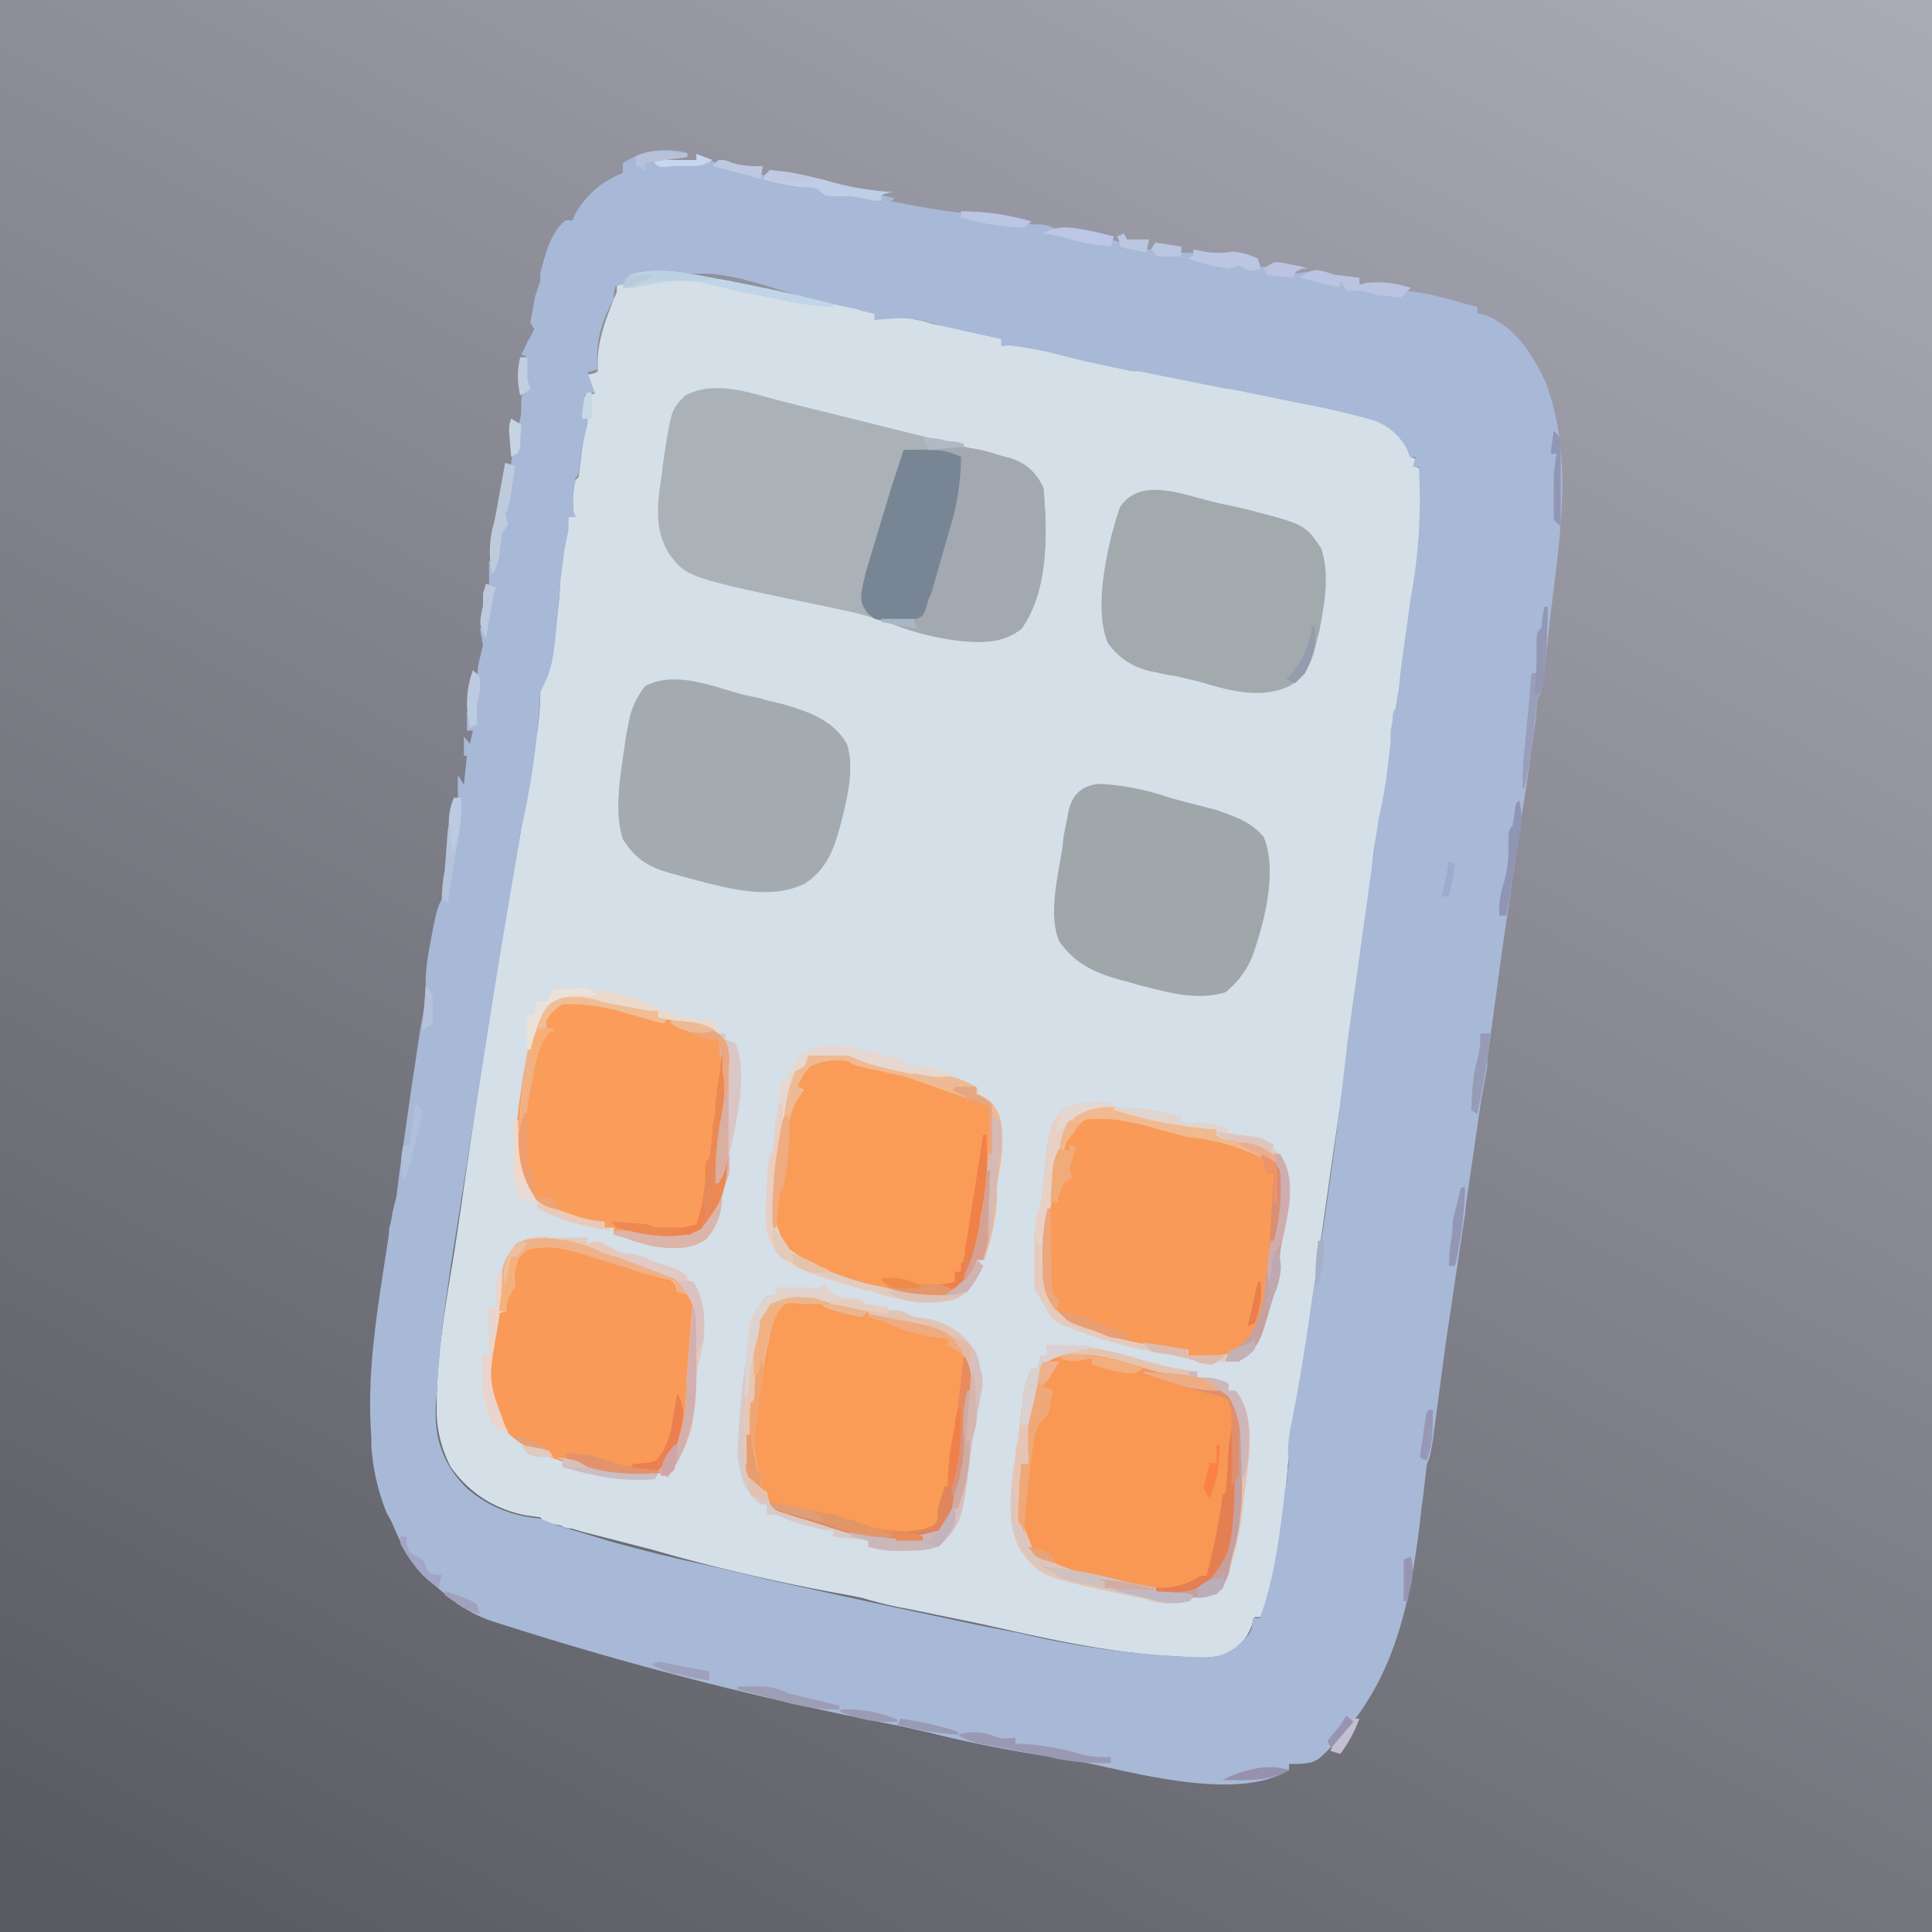 <svg fill="none" xmlns="http://www.w3.org/2000/svg" viewBox="0 0 192 192"><g clip-path="url(#a)"><path d="M0 0h192v192H0z" fill="url(#b)"/><path d="m71.2 27.7 1.2.2 12 2.6 2.6.6v.6l.8-.1q1.4-.2 2.9.1l1 .2 1 .3 1.1.2 5.8 1.2v.7h.6q3 .3 5.8 1h.8l3.6.9 4.5 1 15.5 3q1.3 0 2.5.4l.7.1c2.2.5 4.4 1.2 5.8 3l.4.5c.4.5.4.5.4 1.2l.6.3-.3.6.6.3q.4 6.9-.9 13.6l-1 7.2-.8 5-.7 5.7c-.3 2.7-.3 2.7-.7 4q-.6 2.5-.7 5-.5 5.3-1.4 10.4v.6l-2.4 16.4-2.7 19-.1.5-1.4 9.1-.3 2.4c-1 11.6-1 11.6-2.7 15.2h-.6l-.2.5q-.3 1.1-1 1.9l-.6.6c-1.4 1.4-4.2 1-6.1.9-6.5-.3-13-1.8-19.2-3.2l-7.3-1.5q-2.3-.4-4.6-1.1l-1.5-.3a191 191 0 0 1-19.4-4.5l-7-1.8-1-.3q-.6 0-1.1-.3l-1-.2c-.7-.2-.7-.2-1-.6l-1.4-.2q-4.7-.9-7.5-4.8-1.5-2.9-1.4-6v-.9c.1-5 1-9.9 1.8-14.8l.7-4.7a1173 1173 0 0 1 5.8-36.5l1-6.3.4-2.3.2-1q.4-2.4.4-4.8l.6-2q1.3-4.6 1.4-9.6v-1l.1-.9.4-1.7.3-2h.7L57 51q-.2-1.7.2-3.3l.3-.3.3-2.4c.3-2.3.3-2.3.6-3.3h-.6l.3-2.3 1-.3-.7-1.9q.6 0 1-.3V36c0-2.4 1-4.8 1.9-7v-.6c3.3-2 6.3-1.3 9.9-.6" fill="#D4DFE8"/><path d="M68.3 15.3v.3q-1.3 0-2.6.3c.4.5.4.5 1.6.3h2.3l.6-.3 1.5.4.8.3q.5 0 .8.3l4.5.9.3.3 2.4.2c.8.1.8.1 1.7.8h1q2.3 0 4.4 1v-.7l1.3.3-.4.3 2.7.5 1.1.2 2.7.4.7.1 3 .6 4 .5h.7l.7.1c.6.2.6.2 1.2.8a7 7 0 0 0 3 .6c.9 0 1.3.2 2.1.7v-.7l2.4.7c1 .3 1 .3 2 .3l.6.1q1.5.3 3.2.2v.6l4.2.7V26h1.5v.7l2-.3-.4.6c2 .3 2 .3 4.1 0v.6l3.2 1v-.7l1.3.4-.3.3h.8c1 0 1 0 2 .3 1 .4 1 .4 2 .1 1.8-.2 3.5.4 5.3.8l1.3.4 1.2.3v.6l.8.2c3 1.2 4.7 3.9 6 6.7 2.8 7.4 1.4 15.4.5 23l-.5 4.5-.1 1-.1.9-.1.8c-.1.6-.1.6-.5 1.2l-.2 2.2-1 7.1-.3 1.8-2 13.8-1.5 11v.7l-.6 3.3-1.5 10.3-.1 1-1.9 12.7-1.2 9-.1.8c-.3 1.7-.3 1.7-.6 2.4l-.4 3.4-.1.7c-1 9-2.4 17.3-9 24l-.6.6c-.9.9-1.3 1-2.6 1.1h-1v.6c-5 3.1-14.8.4-20.1-.7l-6-1q-4.8-.8-9.6-2l-3.1-.7a344 344 0 0 1-39.8-10.2c-2.4-.7-4-1.8-6-3.5l-.6-.5c-2.1-1.6-3-3.8-4-6.1l-.5-.9q-1.3-3.3-1.5-6.7v-.8c-.5-6.7.7-13.2 1.7-19.8l.1-1 .2-.8.1-.7.4-1.6.3-2.4 1.1-7.8 1-6.6c.4-2.1.4-2.1.5-4.2q0-1.9.4-3.8l.1-.6c.7-3.6.7-3.6 1.7-5l.2-1.9q0-1.5.4-3 .5-2 .4-4V77l.6 1 .3-2.9h-.3v-1.9l.6.7.3-1.3h-.6v-1.9l.6 1v-1.2q0-1.5.4-3l.1-1.3.5-2.1-.3-1.6.6-.3.2-1.4V60l.1-2v-2.2l.7-.3.2-1.9q.1-1 .7-1.9l-.3-1 .6-1.5v-1.6l.5-2.7q0-1.3.5-2.6c.3-1 .3-1 .3-2s0-1 .6-1.9l-.3-2 .3-.9-.6-.3.3-.5.3-.7.4-.7.3-.6-.4-.6.5-2.7.5-1.5v-.8c.5-1.8 1-4 2.5-5.2h.7l.2-.5a9 9 0 0 1 4.8-4.2v-1a8 8 0 0 1 6.4-1m-7 13c-.3.7-.3.7-.3 1.5l-.5 1q-1.4 2.8-1.1 6l-1 .3.7 2-1 .2q0 1.1-.3 2.3h.6v.6c-.5 2-.5 2-.8 4.2-.1.9-.1.9-.4 1.2L57 49l-.1.7c0 .8 0 .8.3 1.7h-.7v1.2l-.4 2-.4 3.1c-.7 8.4-.7 8.4-2 11.1l-.1 1.6a81 81 0 0 1-1.8 12L50 93l-.2 1.1-5 31.7c-1 7-1 7-1.5 14v.8q0 4.2 3 7.2 3 2.7 7.3 3.1l1.8.7 5 1.5.7.2q4.7 1.3 9.4 2.3l5.9 1.4 11.4 2.5 9.4 2 4.1.8a88 88 0 0 0 17.9 2.4q2.5.2 4.3-1.6c.9-1 .9-1 1-2.3h.7c1.4-3.8 1.9-7.8 2.4-11.8l.1-1 .2-.8v-.8c.2-.9.2-.9.1-2q0-1.5.4-3.2 1.1-5.7 1.9-11.5l.3-1.9a477 477 0 0 0 3.3-24.2l3.1-22.2q.9-3.9 1.2-7.8v-1l.2-1c0-.8 0-.8.4-1.4l.2-1.6.1-1 .1-1 1-7.2q1.2-6.5.8-13h-.6l.3-1h-.6l-.2-.6a6 6 0 0 0-3.3-3q-3.9-1.1-7.8-1.8l-5.8-1.2-1.3-.2-8.5-1.7h-.7l-4.7-1-4-1-1.6-.3-.7-.1c-.8-.2-.8-.2-2-.1v-.7l-5.4-1.2c-3.7-1-3.7-1-7.2-.7v-.6l-1.2-.3-.7-.2-1.4-.3-3-.6c-10-3.2-10-3.2-19.4-1.4" fill="#A7B9D7"/><path d="m77.8 39.9 22.1 5.5.7.2q2.2.8 3.1 3c.4 4.3.5 10.2-2.2 13.9-1.8 1.4-3.8 1.4-6 1.2q-3.6-.5-7-1.8-2.8-.9-5.8-1.5c-14.5-3-14.5-3-16.3-5.5-1.5-2.6-1-5.3-.6-8l.1-.9c.8-5.3.8-5.3 2.2-6.7 3-1.6 6.6-.2 9.7.6" fill="#AAB2B8"/><path d="M110.2 111h.7q2.6.3 5.1 1.2l3.4.8 4.7 1 1 .3q1.4.6 2 2l.2 1.8v1l-.6 3.3-.4 2.6v1l-.3 1.7c-.3 2.3-.7 4.5-2.5 6.2-1.3.8-2 .8-3.5.8h-2v-.6h-.6a38 38 0 0 1-8-1.6l-1-.3a7 7 0 0 1-4.3-3.2c-.6-1.1-.4-2.4-.4-3.7v-.8q0-2.6.7-5h.6l.1-.9c.2-1 .4-1.3 1.2-2l-.3-.6.6-1.9-.3.3h-.7c.7-2.6 1.9-3.7 4.6-3.5" fill="#F99A58"/><path d="M82.8 104.5h.8c.8.1.8.1 1.4.4q1 .5 2 .6l.9.2.8.1c6.6 1.3 6.6 1.3 8.4 2.3v.6l.6.3q1.3.7 1.7 2.3c.5 2 0 4.3-.3 6.3L99 120a26 26 0 0 1-1.2 5.2h-.6l-.2.9a5 5 0 0 1-2 2.3c-2.2.7-4.5.2-6.7-.3l-.8-.1c-3.7-.9-7.8-1.8-10.3-4.9a19 19 0 0 1 .2-8.2l.4-3c.5-4.7.5-4.7 2-6.5q1.4-1 3.1-.9" fill="#FA9C58"/><path d="M79.5 128.6h.7q1.2.1 2.3.7l1.6.4 5.8 1.5 1 .2c2.1.6 4 1.3 5.2 3.3q.7 2.1.2 4.4l-.2 3.2q-.2 3.2-1 6.3l-.2.8c-.4 1.4-.7 2.5-2 3.3-3.8 1.5-9-.5-12.9-1.7l-.9-.2c-2.2-.7-2.2-.7-2.8-1.7l-.1-.8c-.6-.4-.6-.4-1.3-.6-.7-1-.7-1.4-.7-2.6v-3c0-2.6 0-2.6.4-3l.1-2.1c.2-2.8.4-5.7 2.1-8q1.3-.5 2.7-.4" fill="#FA9B57"/><path d="m60.3 99.2 1.8.5 1 .2 2.3.6v.6l1 .1 1.1.2 1.2.1q1.9.3 3.2 1.7c.7 1.2.6 2.3.6 3.7v9.4q-.2 1-.7 2l-.1 1.3a6 6 0 0 1-1.5 3.5c-1.6 1.2-3.7 1-5.5.7l-1.8-.5-1.1-.4-.8-.2v-.7h-1v-.6h-.8c-2.4 0-5-1.2-6.8-2.9-1.9-3.5-.9-7.9-.4-11.7l.2-1c.4-2.5 1-4.3 2.3-6.4 1.7-1 4-.5 5.8-.2" fill="#FB9D5A"/><path d="m113.3 135.8 2 .6q.6 0 1 .3l3.6.7q1.7.6 2.9 1.7c.3 1 .3 1.5.3 2.5v4.4c0 .7 0 .7-.3 1.7l-.3 2.2c-.4 3-.7 5.5-3 7.6-2.5 1.6-6.2.4-9-.2l-1-.2c-2.6-.6-5.7-1.3-7.6-3.4-1.4-2.2-.6-5.7-.4-8.2h.7v-1a25 25 0 0 1 .7-7.9q.7-1.4 2-1.8c3-.6 5.6.1 8.4 1" fill="#F99855"/><path d="m73.7 69 1.9.4.6.2 1.7.4c2.4.7 5 1.6 6.3 4 .6 2.1.2 4.3-.3 6.5l-.2.8c-.7 2.7-1.3 4.9-3.7 6.5-3.4 1.7-7.6.5-11.1-.4l-1.8-.5c-2.4-.6-3.9-1.4-5.2-3.5-1-3.1-.1-7 .3-10.2l.2-1q.3-2.2 1.7-4c2.9-1.6 6.7 0 9.6.8" fill="#A4ABB0"/><path d="m56 123.6 1.5.7 2.9.9c6.1 1.5 6.1 1.5 7.2 3.2l1.3.3-.2 9.2-.1.9q-.3 2.8-1.6 5.4l-.3.7q-.4.9-1.3 1.5c-4 1-9.5-.9-13.2-2.7q-2.6-1.5-3.6-4.3-.2-4.5.7-8.8l1-.3v-1q.2-1.3.9-2.5l-.4-.7q1.5-3.3 5.1-2.5" fill="#FA9A58"/><path d="M109.3 77.9q3.6.2 7 1.4l4.6 1.2c1.7.6 3.5 1.2 4.7 2.7 1.4 3.4 0 8.7-1.2 12a9 9 0 0 1-2.6 3.4c-2.9.9-5.8 0-8.6-.7l-1-.3c-2.9-.7-5.2-1.6-6.9-4-1.2-2.6-.1-6.8.3-9.5l.1-1 .2-1 .2-1q.4-3 3.2-3.2" fill="#9FA7AB"/><path d="m120.3 49.8.8.2 2.3.5c6.3 1.6 6.3 1.6 7.9 4 .9 2.7.3 5.6-.2 8.3l-.2.7c-.4 2-1 3.5-2.6 4.6-3 1.5-6.2.5-9.3-.4l-2.1-.5-.7-.1-1.4-.3q-3-.5-4.7-2.9c-1.5-3.5 0-10 1.2-13.5 2-3 6.1-1.3 9-.6" fill="#A2AAAE"/><path d="m99.5 45.3.8.2q2.4.7 3.4 3c.4 4.4.5 10.3-2.2 14-1.8 1.4-3.8 1.4-6 1.2a26 26 0 0 1-7.1-1.8l-.8-.2-.7-.2c-.6-.3-.6-.3-1.2-1.2q-.2-1.7.4-3.2l2.2-7.3.3-1 1.2-4 2-.2 1.2-.1c2.5-.2 4.2 0 6.5.8" fill="#A2A9B0"/><path d="M89.8 44.7c4 0 4 0 5.7.7q0 3-.8 6.1l-.3 1-1.8 6.3-.3.7c-.5 1.7-.5 1.7-1.2 2l-2 .1H88c-1 0-1 0-1.8-.7-.7-1-.7-1.4-.5-2.5L86 57l2.2-7.3.3-1z" fill="#788595"/><path d="M110.7 109.7v.6l.6.1 9.6 1.8v.6l.7.1c4.7.7 4.7.7 6.2 2.7.8 2.7.2 5.2-.4 7.8q-.3 1.4-.2 2.6c0 1.1-.2 1.7-.6 2.7l-.9 3c-.5 1.7-1 2.6-2.6 3.6h-2l-.6.3c-.6 0-.6 0-1.5-.3q-2.2-.7-4.6-1a41 41 0 0 1-8.4-2.5q-.4 0-.7-.3-1-.5-1.3-1.4l-1.2-2v-4q-.1-2.2.6-4.3l.2-1.4c.6-6.5.6-6.5 2.2-8.2q2.3-1 5-.5m-3.8 2q-1 1.2-1.3 2.7h.7l-.2.8c-.2.8-.2.8-.1 1.8l-1 1.5v1h-.6q-.8 2.9-.8 5.7v.8c0 1.9.3 3 1.5 4.4 1 1 2.1 1.3 3.4 1.8l.6.2a29 29 0 0 0 8.9 1.7v.6c2.7.2 2.7.2 5.3-.5a9 9 0 0 0 2.6-6l.2-1 .2-1.2q0-1.2.3-2.3l.1-1 .3-1.9q.3-1.2.3-2.6v-1c-.2-1.2-.5-1.6-1.4-2.5l-3-1q-2.5-.7-5-1l-2.8-.8q-2.4-.7-4.9-1H109c-1.2 0-1.2 0-2 .8" fill="#E5CABE"/><path d="M104 133.7c3-.1 5.5.3 8.4 1.1q3.3 1.1 6.5 1.5v.6h.7q1.4 0 2.5.6v.7h.7c2.3 3 1.2 7.3.8 10.8l-.1 1c-.4 3-1 6-2.6 8.5q-1.1 0-2.3.3-.4 0-.8.3a6 6 0 0 1-3.4 0l-.6-.2c-10.5-2.2-10.5-2.2-12.5-5-1.5-3-.7-6.8-.3-10l.2-1 .5-4.3q.2-1.4.8-2.6h.6l.3-1.3h.7zm-.6 2c-.5.9-.5.9-.7 2l-.2.7a27 27 0 0 0-.3 7h-.7c-.6 4.3-.6 4.3.4 8.3 2.1 2.3 5.8 3 8.7 3.6l1 .3c4 .8 4 .8 7.8 0 2.4-2.2 3-5.3 3.3-8.4v-.8c0-.7 0-.7.4-1.7v-4.2c.1-2.2.1-2.2-1-4a10 10 0 0 0-4.5-1.7q-3-.5-5.7-1.4c-3-.8-5.6-1.4-8.5.2" fill="#E4C3B0"/><path d="m81.9 127.7.7.7c1 .7 1.3.7 2.5.6l1 .6q1 .3 2.1.3v.7l.6-.2c.9-.2 1.2 0 2 .5l1 .1c2.2.4 3.5 1.5 5 3.1q.5.9.6 1.9l.2.6a5 5 0 0 1-.2 2.2l-.1.8-.2.8-.6 3.8c-.9 7.1-.9 7.1-3.2 9.5q-1.7.4-3.5.4h-1q-1.2 0-2.5-.4v-.6l-3.5-.4v-.6h-.6q-2-.4-4-1.1c-1-.5-1-.5-2-.5v-1h-.6c-1.6-1.2-2-2.7-2.3-4.7q.1-4.6.8-9.4l.1-1c.2-2 .5-3.8 1.8-5.4.5-.3.5-.3 1.1-.3v-.7h3.2c1 .1 1 .1 1.6-.3m-5.4 1.6c-1.7 2.6-1.7 5.9-1.8 8.9-.1 1-.1 1-.4 1.2l-.1 3.6v1c0 2 0 2 .7 3.8.6.6.6.6 1.3.5l.2.8c.3.9.3.9 1.2 1.2l1 .3 1 .3 1.1.3 1.1.4c5.4 1.6 5.4 1.6 10.8 1.2q1.4-.6 1.9-2l.2-.6.2-.8.2-.8.2-.9q.7-3.2.8-6.5 0-1.5.4-3a6 6 0 0 0-1-4.5c-2-2-5.2-2.4-7.8-3.1l-.8-.3-3.9-1-2-.6c-1.6-.1-3.2-.2-4.5.6" fill="#D8C9C7"/><path d="M82.8 104.5h.8c.8.1.8.1 1.4.4q1 .5 2 .6l.9.2.8.1c6.6 1.3 6.6 1.3 8.4 2.3v.6l.6.3q1.3.7 1.7 2.3c.5 2 0 4.3-.3 6.3L99 120a26 26 0 0 1-1.2 5.2h-.6l-.2.9c-.4 1-.4 1-1.1 1.4l-.6.2.6-1c1.3-2.3 1.4-5 1.7-7.6q.1-1.4.5-2.8l.2-2.3v-1.8l.2-2.2-8.5-3-3.6-.8c-1.7-.4-1.7-.4-2-.7q-2.1-.4-3.9.5-.9 1-1.2 2l.6.3-.6.9c-1 1.6-1 3.4-1.2 5.2l-.2 2.1-.1 1c-.1.6-.1.6-.4 1l-.2 1.7-.1 1v.7h-.4q-.1-3.6.5-7.1l.4-3c.5-4.7.5-4.7 2-6.5q1.4-1 3.1-.9" fill="#EFBA93"/><path d="M54.4 123h4v.6l1-.3 1.9 1 5.3 1.6c.7.2.7.2 1.7.9v.6h.6c1.4 2.6 1.3 5.4.5 8.2q-.3 1.4-.2 2.9l-.4 3.4q-.8 2.6-2.4 4.8l-1-.3q.4-1.4 1.3-2.3c1.3-1.7 1.4-3.6 1.5-5.7v-.9l.7-8.8-1.6-.3-.3-1c-.6-.3-.6-.3-1.3-.4l-1-.3-.9-.2-2-.7-1-.3-2-.6c-2.1-.7-4.1-1.3-6.4-.7q-.9.6-1.1 1.6c-.2.8-.2.8-.1 2l-.7 1.2-.3 1.3h-.6c.2-4.7.2-4.7 1.7-6.7q1.5-.8 3-.7" fill="#E7C9B9"/><path d="M83.2 104h.9c.6 0 .6 0 1 .3l1 .1c1.2.2 1.2.2 1.5.5l2.2.3v.7h.6q2.3 0 4.5 1-1.9.3-3.7-.2h-.8c-2-.5-4.1-.8-6-1.8h-4.1l-.3 1-1 .6c-1.1 2.6-1.2 5.6-1.4 8.4l-.5 3c-.3 3.2-.3 3.2 1 6 3.9 3 10.9 5 15.8 4.5a5 5 0 0 0 2.9-2.3l.3-1 .6.7c-.7 1.5-1.4 2.8-3.1 3.4q-3.7.5-7.2-.6c-.7-.3-.7-.3-1.5-.4l-3.5-1-.7-.3-2-.8-1-.3a6 6 0 0 1-2.5-3.5q-.2-2 0-4v-1c.2-2.5.2-2.5.6-2.9l.2-1.7q.2-2.8.8-5.6h.6v-.5q.6-1.4 1.9-2.3 1.4-.5 3-.4" fill="#E6D8D0"/><path d="M104 133.7h4.2v.4h-.6l-.7.2-.8.2q-1.3.3-2.4 1.1a26 26 0 0 0-1.5 9.9h-.7c-.4 4.7-.4 4.7 1.3 8.8a24 24 0 0 0 9.2 3l2.8.5v.7h3.8l-.3.6c-1.7.4-2.8.2-4.4-.3l-1.3-.3-.8-.2-1.5-.3c-7.1-1.6-7.1-1.6-9-4.2-1.4-3-.7-6.6-.3-9.8l.2-1 .5-4.4q.2-1.4.8-2.6h.6l.3-1.3h.7z" fill="#E7C5B5"/><path d="M86.3 130.3h1.5l.9-.1q1 0 2 .7l1.1.1c2.2.4 3.5 1.5 5 3.1q.5.9.6 1.9l.2.6a5 5 0 0 1-.2 2.2l-.1.8-.2.8q-.4 1.8-.6 3.8c-.9 7.1-.9 7.1-3.2 9.5q-1.7.4-3.5.4h-1q-1.2 0-2.5-.4v-.6q-.4 0-.7-.2l-.9-.2-.3-.6.9.2c4 .8 4 .8 8-.2q1.3-1.8 1.6-4l.2-.8q.6-3 .7-6.1l.3-3q.4-2.4-1-4.5c-1.6-1.3-3.4-1.7-5.4-2.3l-3.4-.8z" fill="#D7BFBD"/><path d="M66.7 101.4c2.1.2 3.6.3 5.2 1.8.7 1.2.6 2.3.6 3.7v9.4q-.2 1-.7 2l-.1 1.3a6 6 0 0 1-1.5 3.5c-1.6 1.2-3.7 1-5.5.7l-1.8-.5-1.1-.4-.8-.2v-.4h.7l3 .1h1c2 .1 2 .1 3.9-.7q1-1.7 1.2-3.8l.1-.8c1.3-6.9 1.3-6.9.5-13.8h-.8q-2-.6-4-1.6z" fill="#DBB4AA"/><path d="M113.6 110.7q3.6 1 7.3 1.5v.6l.7.1c3.5.5 3.5.5 5 1.8v1l-.7-.4a22 22 0 0 0-7.9-2.3l-3-.8q-2.2-.7-4.8-1H109c-1.2 0-1.2 0-2 .8q-1 1-1.4 2.4h.7v-.6l.6.3-.3 1c-.4 1.2-.4 1.2 0 1.9l-1 .6-.6 1.9h-.6c.1-3.5.3-6.7 2.8-9.2 2-1 4.5-.1 6.4.4" fill="#F1B990"/><path d="M95.5 142.6h.3q.1 2.9-.7 5.8l-.2.8c-.6 2.6-.6 2.6-2 3.5-3.9 1.5-9.1-.5-12.9-1.7l-1-.3-.8-.3-.8-.2c-.6-.3-.6-.3-.9-1l.9.3 1.1.2 1.2.3 3 .5 2.6.8c2 .9 5 1.2 7 .5.7-.3.7-.3.9-1v-.9l.7-2.2h.7v-.8q0-2.2 1-4.3" fill="#E0865C"/><path d="M79.5 128.6h.7q1.2.1 2.3.7l2 .5 1 .3.8.2-.6.6-2-.4-1-.3c-.8-.3-.8-.3-1.1-.6h-1.7l-1-.1c-.9 0-.9 0-1.5.8a8 8 0 0 0-1 3.1l-.2.7-.9 5.5v.8c-.4 2.2-.6 4 .3 6v1.6c-.8-.7-1.3-1-1.5-2v-3l.1-1c0-2.5 0-2.5.4-2.9l.1-2.1c.2-2.8.4-5.7 2.1-8q1.3-.5 2.7-.4" fill="#EBB68D"/><path d="m60.3 99.2 1.8.5 1 .2 2.3.6v.6h1l-.4.6-.6-.1-2.8-.8-1-.3q-2.9-.8-5.7-.7c-1 .7-1 .7-1.6 1.6v.7l.7.3-.5.3c-1.4 1.7-1.5 4.5-2 6.6l-.2 1.6-.8 2q.2-3.6.7-7.1l.1-.8c.3-2.2 1-3.8 2.2-5.6 1.7-1 4-.5 5.8-.2" fill="#F0BD94"/><path d="M126.6 114.7h.6c1.7 2.8.8 5.7.2 8.7q-.3 1.4-.2 2.6c0 1.1-.2 1.7-.6 2.7l-.9 3c-.5 1.7-1 2.6-2.6 3.6h-1.3c.3-1 .3-1 1.2-1.4 1.9-1.4 2.3-3.5 2.7-5.7q0-1.2.3-2.3 0-1.2.3-2.3l.1-1 .3-1.7q.3-1.4.2-2.7v-1z" fill="#C7A1A0"/><path d="M123 141h.4v5.7a26 26 0 0 1-.6 6.7l-.3 1-.2 1-.2 1q-.4 1.2-1.2 2-2 .6-4.1.2h-1.1l-.9-.1v-.4h.7c2.6-.1 2.6-.1 4.7-1.5q2-3.9 2.2-8.2c0-.7 0-.7.4-1.7v-2l.1-.9v-.8z" fill="#C79F9C"/><path d="M71.8 104.3h.3c.5 14 .5 14-2.5 17.9-2.4 1.2-5.8.5-8.3-.2l-.6-.6 2.9.2c.9.1.9.1 1.5.4h2.1q1 0 2-.3.9-2.7.9-5.5c0-.8 0-.8.4-1.1l.3-2.4v-.8q.3-1 .3-2.3l.2-1.5z" fill="#EC8852"/><path d="M56.5 123.3q1.8.4 3.4 1.2l3.1.9c2.5.6 4 1.2 5.6 3.3l-1.3-.3-.3-1c-.6-.3-.6-.3-1.3-.4l-1-.3-.9-.2-2-.7q-.6 0-1-.3l-2-.6c-2.1-.7-4.1-1.3-6.4-.7q-.9.6-1.1 1.6c-.2.8-.2.8-.1 2l-.7 1.2-.3 1.3h-.6c.2-4.6.2-4.6 1.6-6.6 1.4-1 3.7-.6 5.3-.4" fill="#EFB187"/><path d="m98.7 111 .6.3q.5 1.8 0 3.8l-.4 4.2q-.2 3-1.2 5.9h-.6l-.2.9c-.4 1-.4 1-1.1 1.4l-.6.2.6-1c1.3-2.2 1.4-4.8 1.7-7.4q.1-1.7.6-3.3l.5-3.3v-1.8" fill="#D5BAB6"/><path d="M104.6 135.3h.7l-.6.8c-.7.8-.7.8-1 1.8q.6 0 1 .3l-.3 1.2-.1.7c-.2.6-.2.6-.7 1-.8.9-.8 2-1 3.2l-.1.7a68 68 0 0 0-.7 7.4c-.6-1-.7-1.2-.6-2.3v-.8l.1-.9v-.8l.2-2.1h.7v-1q-.3-4.5 1.2-8.9c.3-.3.3-.3 1.2-.3" fill="#EFA878"/><path d="M97.7 112.8h.3q.3 4.1-.4 8.3v.9c-.4 2.5-1 4.5-2.7 6.4-2.2.7-4.5.2-6.7-.4q2.3-.4 4.4-.3 1.2 0 2.3-.3v-1h.6q1.5-6.7 2.2-13.6" fill="#DD855D"/><path d="M55 98.3a20 20 0 0 1 10.7 2q1.5.8 3.3.9l1.2.1 1 .1c0 .7 0 .7.2 1.3l-.5-.2q-2.7-.8-5.5-1.4v-.6l-1.2-.1-3.7-.7c-2.6-.7-2.6-.7-5.2-.5-1.7 1.3-2 3-2.6 5h-.3v-3.4h.7l.3-1.3h1z" fill="#E9DACD"/><path d="m78 124.2.6.3a29 29 0 0 0 15.3 3.9 5 5 0 0 0 2.9-2.3l.3-1 .6.7c-.7 1.5-1.4 2.8-3.1 3.4q-3.7.5-7.2-.6c-.7-.3-.7-.3-1.5-.4l-4.3-1.3a7 7 0 0 1-3.5-2.3z" fill="#E3CBBF"/><path d="M110.7 109.7v.3h-.6q-1.6 0-3.1.8c-1.6 1.8-1.8 4-2.1 6.3l-.7 4-.3 1.5-.2 1h-.6c-.4-1.5-.2-2.3.3-3.8l.3-2.1c.6-6 .6-6 2-7.5q2.4-1 5-.5" fill="#E8D0C6"/><path d="m81.9 127.7.7.7c1 .7 1.3.7 2.5.6l1 .6q1 .3 2.1.3v.7q-3.7-.5-7.3-1.6c-2.3-.2-2.3-.2-4.4.6q-1.5 3-1.8 6.2l-.1.9-.3 2.1H74c.3-7.7.3-7.7 1.9-9.6.6-.5.6-.5 1.2-.5v-.7h3.2c1 .1 1 .1 1.6-.3" fill="#E2D3CA"/><path d="M122.4 142h.4c-.2 11.8-.2 11.8-2.4 14.8-1.3 1.2-2.2 1.4-4 1.4h-1.6v-.4h.6q2.1 0 3.9-1.2h.6q1.1-4 1.6-8l.3-.3.2-2.3q0-2 .4-4" fill="#E57E51"/><path d="M68.9 129.3h.3v5.5c.1 4.6-.2 8.2-2.8 12l-1-.4q.4-1.4 1.3-2.3c1.3-1.7 1.4-3.5 1.5-5.6v-.8z" fill="#D3AFAD"/><path d="M103.4 155.6a53 53 0 0 1 8.5 1.6l3 .6v.7h3.7l-.3.6c-1.7.4-2.8.2-4.4-.3l-1.3-.3-4.8-1.1-.9-.2-.8-.2-.7-.2z" fill="#D0C1BF"/><path d="m71.2 27.7 1.2.2q5.3 1 10.4 2.3v.3q-3-.1-6-.9l-.8-.1-2.9-.6C68 27.6 68 27.6 63 28.6h-1c.3-1 .3-1 1-1.4 2.7-.7 5.6 0 8.3.5" fill="#C0D5E7"/><path d="M94.6 149.9h.3c.2 1.4-.3 2.2-1.1 3.3-1 1-2.6.9-4 .9h-1q-1.2 0-2.5-.4v-.6l-.7-.2-.9-.2-.3-.6c.5 0 .5 0 .9.2 4 .8 4 .8 8-.2l1-1.6z" fill="#CCB7B8"/><path d="M153.5 60.3h.3q0 3-.3 6v.7c-.3 1.7-.3 1.7-.7 2.4l-.3 2.4q-.3 3.3-1 6.5h-.2q0-2.3.3-4.7l.6-6.7h.6v-3.2c0-1 0-1 .4-1.2q0-1.2.3-2.2" fill="#999EBA"/><path d="M77.5 109.7h.3q0 3-.3 6.1c-.6 3.1-1 5.8.9 8.5.3.6.3.6.3 1.2-1.3-.4-1.6-1-2.2-2.3-.6-1.6-.4-3.2-.3-4.8v-1c.2-2.6.2-2.6.6-3l.2-1.8q0-1.5.5-3" fill="#E7CFC4"/><path d="M49.6 126.5h.3q0 3-.5 5.7c-.9 5-.9 5 .8 9.5l.3.6q-1 0-1.6-.8c-1-2.3-1-4.4-1-6.8h.7v-4.8h.7v-2.1c0-.7 0-.7.3-1.3" fill="#EAD4CB"/><path d="M76.5 16.9q2.8.3 5.5 1 3.3 1 6.9 1.2-.7 0-1.3.3v.6l-.9-.1-1-.2-1.2-.2h-2c-.6-.1-.6-.1-1.2-.7-.7-.2-.7-.2-1.5-.2q-2-.2-4-.8z" fill="#BFCEE7"/><path d="m110.7 110 2 .1 1.2.1 3.5.7v.7h.5q2.2-.2 4.2.6v.6h.7l1 .2h1c.8.2.8.2 1.8.8l-.4 1-.6-.5a11 11 0 0 0-3.4-1c-.7-.1-.7-.1-1.3-.5v-.6h-.7q-4.8-.4-9.5-1.9z" fill="#E0D4CE"/><path d="m132.6 27.3 2.5.3v.7l.8-.2q2.2-.2 4.3.5l-1 1-1.4-.2h-.7l-1.7-.5h-1.6l-.6-1v.7l-4.1-1c1.5-1 1.7-.9 3.5-.3" fill="#BAC3E0"/><path d="M99 172.6c.7.2.7.2 1.9.1v.6h.8q3 .2 6 1.1 1.4.3 2.7.2v.6q-2.6.1-5.3-.4l-.8-.2-1.6-.3-4.7-.9a7 7 0 0 1-2.8-1q2-.6 3.7.2" fill="#9A99B3"/><path d="M113.6 136.3c6.6.5 6.6.5 9.2 2.8q.5 2 .3 4.3v2.6c0 .7 0 .7-.7 1.7v-6.5q0-1-.3-2c-.6-.4-.6-.4-1.4-.6l-.9-.2-.8-.2-1.5-.5q-2-.7-4-1.1z" fill="#E18E6C"/><path d="M126.6 114.7h.6c1.5 2.4 1 4.7.5 7.3-.5 1.9-.5 1.9-.8 2.2l-.5 2.8-.2.7q-.5-1.7 0-3.6l.2-1.2q0-1 .3-2 .3-1.4.2-2.7v-1z" fill="#CFADAE"/><path d="M95.8 134.7c1.2 1.8.6 4 .2 6v.8l-1.4 6.2h-.4q0-2 .3-4 .6-2.7.9-5.6l.1-1z" fill="#E88B5E"/><path d="m76.5 149.3 2 .4 1.2.3 3 .5 3.3 1 2.9 1v.2c-2.1.2-3.7-.2-5.7-.8l-.8-.3-3.3-1-.9-.2-.8-.3c-.6-.2-.6-.2-.9-.8" fill="#E29667"/><path d="m50.2 46 1 .3-.3 2-.2 1.2c-.2 1-.2 1-.5 1.6l.3 1-.6.9-.2 1.4q0 1.4-.8 2.7a11 11 0 0 1 0-4.4l.3-1.2z" fill="#BECBDD"/><path d="M75.6 134.4q.5 1.7 0 3.6l-.2 1.4v.6l-.4 3-.1 1c0 1 .3 1.5.7 2.4v1.6c-.8-.7-1.3-1-1.5-2v-3l.1-1c0-2.5 0-2.5.4-2.9l.3-1.8q.2-1.5.7-3" fill="#F0A673"/><path d="M118 136.3h1v.6h.6q1.4 0 2.5.6v.7h.7c1.6 2.1 1.4 4.3 1.2 7l-.3 1.5h-.3v-1.1l-.1-1.6v-.7q0-2.4-1.2-4.5-1.4-1.1-3.1-1.6c-.7-.3-.7-.3-1-1" fill="#CEB7B8"/><path d="M71.4 102.7h.7v.6l1 .4c1.3 3 0 8.2-.7 11.4H72v-9.3q.2-1.6-.7-3.1" fill="#DAC6C6"/><path d="m55 102.4-.5.3c-1.4 1.7-1.5 4.5-2 6.6l-.2 1.6-.8 2q.3-4.5 1-8.6h.6l.3-2c1-.2 1-.2 1.6 0" fill="#EFB185"/><path d="M104 133.7h4.2v.4h-.6l-.7.2-.8.2a6 6 0 0 0-2.4 1.1l-.7 2.4-.1.6-.7 3h-.7l.1-1.9.1-1.1q.2-1.4.8-2.6h.6l.3-1.3h.7z" fill="#DBD0D0"/><path d="M98 116.3h.4l-.2 5v2.1l-.5 1.8h-.6l-.2.9c-.4 1-.4 1-1.1 1.4l-.6.2.6-1c1.3-2.3 1.4-5 1.7-7.6q.1-1.4.5-2.8" fill="#D6A192"/><path d="M45.1 79.3h.7q.1 2.8-.5 5.4l-.8 5-.6-.3q0-1.4.3-2.9l.3-4 .3-1.7.2-.8z" fill="#B5C4DB"/><path d="M86.3 130.3h1.5l.9-.1q1 0 2 .7l1.1.1q2.9.4 4.7 2.7v2l-1.1-1.8c-2.2-2.1-6.2-2.6-9-3.3z" fill="#E2C4B5"/><path d="m55.3 144.8 3.8.8q3 .8 6.3.8l-.3.6c-3.3.3-6-.3-9.2-1.2v-.7z" fill="#CCBDC2"/><path d="M55 98.3h1.6l1-.1c.8 0 .8 0 1.8.7h-.8c-2.3 0-2.3 0-4.3 1q-1.1 2.2-1.6 4.4h-.3v-3.5h.7l.3-1.3h1z" fill="#ECE1D9"/><path d="m97 125.2.7.6c-.7 1.5-1.4 2.8-3 3.4-2.3.4-4.5.5-6.5-.8 1.2-.4 1.7-.2 2.9 0q2.8.5 5-1.3c.7-1 .7-1 1-2" fill="#DFC2B6"/><path d="M97.7 112.8h.3q.3 4.1-.6 8.2l-.1.9q-.3 1.9-1.2 3.6c-.5-1 0-2 .1-3.1z" fill="#F08148"/><path d="M67.3 138.5c1 1.6.5 2.9.1 4.6a6 6 0 0 1-2 3q-1.5.2-2.8 0l.3-.6 1-.1c1.2-.1 1.2-.1 1.9-1q.9-1.8 1.1-3.6z" fill="#EC7F51"/><path d="m106.3 113.8.6.3-.3 1c-.4 1.2-.4 1.2 0 1.9l-1 .6-.6 1.9h-.6l.2-3.1a5 5 0 0 1 .7-2.3l1 .3z" fill="#F1AB78"/><path d="M151 79.6q.4 1.7 0 3.6l-.2.7q0 1-.3 2l-.2 1.5-.6 3.6h-.7q-.1-1.5.4-3.1t.5-3.4c0-2 0-2 .4-2.4l.2-1.1c.1-1.1.1-1.1.4-1.4" fill="#9195B4"/><path d="M66.7 101.4c2.1.2 3.7.2 5.2 1.8.7 1 .6 2 .5 3.2v2.3H72v-1l-.2-1.1v-1.3c-.1-1-.1-1-.5-2h-.8q-2-.6-4-1.6z" fill="#EBA77E"/><path d="M56.2 144.5c2-.2 3.5.4 5.3 1q2 .5 4 .6v.3c-3.3.2-6 0-9-1.3z" fill="#E2936C"/><path d="m118.6 24.8.6.1q1.6.4 3.3.1 1.3.1 2.5.7l.3 1c-1.2.4-1.2.2-2.2-.3l-1 .3-1.6-.3-.8-.2-1.7-.5.6-.3z" fill="#BBC6E2"/><path d="M104 120.1h.4v.8l.1 4.4v2.2c.1 1 .1 1 .8 1.8l-.3 1c-1.4-1.7-1.4-3-1.4-5.1v-.9q0-2.1.5-4.2" fill="#ECA77C"/><path d="M78.4 111q.2 3.6-.6 7.2l-.3.3-.2 1.8-.1 1v.7h-.4a39 39 0 0 1 .6-8.6c.4-2.5.4-2.5 1-2.5" fill="#EFAC80"/><path d="M52.1 110.6h.3v3q-.1 1.7.7 3.4v1.9q-1.6-1.4-1.7-3.4-.1-2.5.7-4.9" fill="#EE9E6F"/><path d="M154.4 42.8c.7.7.7.7.7 1.5v8c-.7-.6-.7-.6-.7-1.2v-3q0-1.6.3-3h-.6z" fill="#9296B5"/><path d="M96.1 138.2h.4l-.1 4v1.2q0 3.3-1.2 6.5h-.6l.4-2.5q.7-2.7.7-5.5 0-2 .4-3.7" fill="#D1AAA4"/><path d="M75.2 132.2c.5.8.2 1.2 0 2.2l-.2 3c0 1.7 0 1.7-.4 2l-.1 1.4v1.7l-.1.8-.1 2.2H74q-.4-6.6 1-13z" fill="#E7C6B4"/><path d="M72 108.7h.4v4.4c0 1.7 0 3-1 4.5h-.3a31 31 0 0 1 .6-6.8z" fill="#DAAEA0"/><path d="M147.1 102.7h1q-.4 4-1.3 8l-.6-.4c.2-3.3.2-3.3.6-4.9a8 8 0 0 0 .3-2.7" fill="#969BB6"/><path d="M86.3 130.6c7.2 1.3 7.2 1.3 8.9 2.8l.6 1.3-1.6-1v-.6l-.7-.1q-2.8-.3-5.3-1.5l-1.9-.6z" fill="#EFAB7F"/><path d="M73.3 167.6h2.3q1.4 0 2.8.7l5 1.2v.4q-3.1 0-6.2-1l-3.9-1z" fill="#9D9DB5"/><path d="M100.6 148h.3v3.5h.6l.2.6c.7 1.7.7 1.7 2.1 2.9l.9.3v.3c-.7.1-.7.1-1.6 0a7 7 0 0 1-2.5-3.8z" fill="#DBC6BF"/><path d="M125.3 114.7c1 .5 1.3.7 1.9 1.6a20 20 0 0 1-.6 7h-.4l.4-6.7h-.7z" fill="#DA8E73"/><path d="M145.2 118h.4q-.1 3.9-1 7.8h-.6q0-1.5.3-3.1l.1-1.5z" fill="#9397B3"/><path d="M70.5 27.6v.3h-5.6q-1 0-2 .7h-1c.3-1 .3-1 1-1.4 2.5-.6 5-.1 7.6.4" fill="#BCD1E2"/><path d="m108.7 23 2 .5-.3 1q-2.6-.2-5-1l-1.7-.3c1.6-1 3.2-.5 5-.2" fill="#BBC7E4"/><path d="M95.5 21q3.6 0 7 1c-.7.6-.7.6-1.5.6q-2.9-.2-5.5-1z" fill="#BAC6E2"/><path d="M107.1 134.6q3.3.2 6.5 1.4c-1 .6-1 .6-2 .4l-1.1-.2-1.1-.3-.9-.3v-.6l-1 .2c-1.2.1-1.2.1-2.2-.2q.7-.6 1.8-.4" fill="#F1AE7E"/><path d="m77.1 129.6.7.3-.5.5q-.7 1.2-1 2.6l-1 3.6h-.4c0-2-.1-4.3 1-6z" fill="#F2B182"/><path d="m113.6 133.4 4.4.7v.6h3.8c-1.3 1-1.3 1-2.1.8q-.6 0-1-.3-1.6-.5-3.3-.7c-.9-.1-.9-.1-1.8-1" fill="#DDBCB0"/><path d="m67.3 127 1.6.4c1.2 1.8 1.2 3.9 1 6l-.7 1.3v-1.1c0-3.6 0-3.6-1.9-6.5" fill="#DAC2C1"/><path d="m53.4 119.5 3.7 1.3q1.4.5 3 .6v.6l.9.3q-4-.4-7.6-2.2z" fill="#E9CABA"/><path d="M153.5 60.3h.3q0 3-.3 6v.7l-.3 1.8-.7.3.2-3.1v-2.6c.1-.6.1-.6.5-1z" fill="#9397B2"/><path d="M51.2 111.3h.3v1c0 2.5.2 4.4 1.6 6.6l.3.6c-.8 0-.8 0-1.6-.3q-.8-1.3-.7-2.9v-5" fill="#F3D6C6"/><path d="m41.3 109.7.7.6-.2 1.3-.2.7-.2.8-.2.8a13 13 0 0 1-1.1 3.4 7 7 0 0 1 0-3.5h.6z" fill="#B1C0DA"/><path d="M94.9 108H97v.7l.6.3 1 .7v5h-.3V110l-1.6-.6-2-1z" fill="#E7A682"/><path d="m111 157.8 1.7.2 3.2.2 1 .1c.9 0 .9 0 1.7.2l-.3.6c-1.7.4-2.8.2-4.4-.3l-2.9-.7z" fill="#C0B8C4"/><path d="M105.3 130.3q1.8.3 3.5 1l3.8 1.5c-1 .3-1.5.3-2.5 0l-.7-.3-.8-.3-.7-.2c-1.9-.7-1.9-.7-2.6-1.7" fill="#E99E73"/><path d="M39.8 152.7h.6v.8l.3.8 1.3.7.3.6c.3.7.3.7 1 .9h.6l-.3 1.3a12 12 0 0 1-3.8-4.4z" fill="#A2A5C3"/><path d="M50.8 124.9q.4 0 .7.3l-.2.5c-.2.8-.2.8-.1 2l-.7 1.3-.3 1.3h-.6q.3-2.8 1.2-5.4" fill="#F5B17B"/><path d="M113.6 136.3c6.2.5 6.2.5 7.6 1.9a13 13 0 0 1-4.4-.7l-3.2-1z" fill="#EDAD84"/><path d="M47 66.6c.7.6.7.6.7 1.4s0 .8-.3 1.8V72l-.7.3q-.7-3 .3-5.7" fill="#BDCBE0"/><path d="M110.7 109.7v.3h-.5c-2.3.1-3.5.9-5.2 2.5.1-1 .3-1.5.9-2.3 1.6-.8 3-.6 4.8-.5" fill="#E4D7D0"/><path d="M130.4 62.2h.3q.2 2.4-1 4.7l-1 1-.9-.4.4-.4q1.9-2.2 2.2-5" fill="#949DAE"/><path d="M142.4 140c0 2 0 3.4-.6 5.1q-.4 0-.7-.3l.5-3.4c.2-1.3.2-1.3.8-1.3" fill="#9798B5"/><path d="M75.2 130h.4q0 1.5-.3 3a18 18 0 0 0-.8 4.2l-.2 1.6H74q0-4.5 1.2-8.9" fill="#DBD2D1"/><path d="M88.2 127.7h7c-.3.7-.3.7-1.3 1q-3 .1-5.7-.7z" fill="#E5966B"/><path d="M61.3 124.6q1.6-.2 3.1.5l.9.4.7.3 2.3 1-.4.6-6.6-2.5z" fill="#E1CAC5"/><path d="m66.7 165.4 3.8.7v.9l-2.3-.4-.7-.2q-1.4-.2-2.7-1c.8-.4 1-.2 2 0" fill="#9FA0BB"/><path d="M120.9 143.6h.3q.1 2.8-1 5.3c-.6-.9-.6-.9-.5-1.5l.5-2h.7z" fill="#FB8244"/><path d="M95.5 142.6h.3q.1 3.1-1 6h-.2q-.2-2.6.6-5z" fill="#D9937D"/><path d="M45.1 79.3h.7q.2 2.7-.7 5.3-.4-1-.3-2.2l-.2-.6q0-1.3.5-2.5" fill="#BCCBE2"/><path d="M128.1 175.9c-1.9 1.2-4.4 1-6.6 1 1.9-1 4.6-1.7 6.6-1" fill="#9691AD"/><path d="M95.2 140h.3l-.1 2.6v.8a16 16 0 0 1-.8 4.3h-.4q0-3 .7-5.7 0-1 .3-2" fill="#F0804A"/><path d="m48.3 58 1 .4-.2.5-.8 4.5c-.8-1.2-.6-1.8-.3-3.2V59z" fill="#BCC9DF"/><path d="m127.4 26.1 1 .2 1 .2.6.2h-.6l-.6.3-.3.6-2.6-.3-.3-.6c1-.7 1-.7 1.8-.6" fill="#BBC3E0"/><path d="m69.2 15.3 1.6.6c-.8.5-1.2.6-2.2.6H67l-.9.1c-.7 0-.7 0-1.3-.7h4.4z" fill="#C6D6EF"/><path d="m66.6 15 1 .2h.7v.4l-4.2.6v.7l-.9-.4v-1c1.2-.5 2-.6 3.4-.4" fill="#B7C1D8"/><path d="M89.5 170.8q3 .4 5.7 1.3v.3q-3-.2-6-1z" fill="#999AB3"/><path d="M94.6 149.9h.3c.2 1.2-.1 1.8-.8 2.8l-.8 1-1.3-.3.8-.7q1.1-1.2 1.8-2.8" fill="#C3B3BD"/><path d="M71.4 15.9c.7 0 .7 0 1.4.3q1.5.4 3 .3l-.2 1.3-1-.3-3.8-1z" fill="#BCC9E1"/><path d="M74.3 142.6h.3l.1.8.2 1 .2.9c0 .8 0 .8.5 1.1v1.6c-1-.7-1.3-1-1.4-2.3v-3.1" fill="#E79D6E"/><path d="M134.5 170.8h.6q-.7 1.9-1.9 3.5l-1-.3a11 11 0 0 1 2.3-3.2" fill="#C3BED0"/><path d="M109.1 156.9q3 .3 5.7 1v.2l-5-.3v-.6z" fill="#D2ACA0"/><path d="M67 143.6h.3c-.1 1.7-.1 1.7-.3 2.5-.7.5-.7.5-1.3.6 0-1.5.4-2 1.3-3.1" fill="#D1A4A5"/><path d="m120.9 112.5 4 .5c.7.2.7.2 1.7.8l-.4 1-.6-.5q-1.6-.8-3.4-1c-.7-.1-.7-.1-1.3-.8" fill="#DFC6BD"/><path d="M83.5 169.9q2.8-.2 5.7 1v.2q-3 .2-5.7-1z" fill="#9B9BB6"/><path d="M96.5 136.6h.3l.2 2.4v.7a6 6 0 0 1-.5 3.5H96z" fill="#D7B5AF"/><path d="m76.5 16.9 1.9.2 1 .2c.9.2.9.2 1.5.8h-3c-1 0-1 0-2-.6z" fill="#C0C9E2"/><path d="M121.5 156.2c.3 1 .3 1 0 1.7q-1.1.9-2.5.9v-1c.9-.7 1.3-1 2.5-1z" fill="#BCADBA"/><path d="m97 125.2.7.6q-.6 1.4-1.6 2.6c-1.2.3-1.2.3-2.2.3l2-1.4q.9-.8 1.2-2.1" fill="#CFB2B3"/><path d="M70.8 115.4h.3q.1 3-1 6c-.6-2 0-4.1.7-6" fill="#E78A5B"/><path d="M92 43.5q1 0 2 .3l1 .1.8.2v.3l-3.5.3-.6-1z" fill="#B0B9C4"/><path d="m76.5 149.3 3.4.6q1.3.3 2 1.3-2.7-.4-5-1.3z" fill="#DF9E78"/><path d="M124.7 133.1v1c-1 1-1.4 1.2-2.9 1.2l.3-1 2.2-.9z" fill="#C3B1B8"/><path d="m86 129.6 2.2.3v.7l-2.8-.5-1-.2-1.9-.3v-.3c1.5-.3 2.2-.4 3.5.3" fill="#E6CCBE"/><path d="M126.6 124.2c.6.7.6.7.7 1.7q-.1 1.5-.7 2.8l-.4 1h-.3z" fill="#BFA9B0"/><path d="M131 123.3h.6q0 2.3-.6 4.4h-.3q0-2.2.3-4.4" fill="#A8B0C9"/><path d="m78 124.2 2.9 1.3.7.4.6.2v.4c-1.5 0-2.3 0-3.5-1z" fill="#E5C3AA"/><path d="M69.9 119.5c.3 1 .3 1 0 1.8-.4.7-.4.7-1.3 1.4h-2.2q1.4-.8 2.8-1z" fill="#EF834F"/><path d="M140.2 154.7q.4 1.4 0 2.9l-.2.8-.1.7h-.4V155z" fill="#9695B1"/><path d="M104.6 135.3h.7l-.7 1.1-.4.7-.5.4h-.6c.3-2.2.3-2.2 1.5-2.2" fill="#EDB28D"/><path d="M123 113.5c1.7.1 2.6.4 3.9 1.6l-.3.6-3.5-2z" fill="#E9AE92"/><path d="m111.7 23.2.3.6h2.2l-.3 1.3-1.3-.3-.7-.1-.6-.2q0-.6-.3-1z" fill="#BBC6E1"/><path d="M125.3 114.7c1.2.6 1.2.6 1.6 1v3.8h-.3v-2.9h-.7z" fill="#ED9368"/><path d="M55 102.4q-.2 0-.5.3-1 1.3-1.4 2.9c-.5-1.3-.2-2 .3-3.2 1-.3 1-.3 1.6 0" fill="#F7AF78"/><path d="m66.7 101.4 2.3.2q1.1.2 2.1.8-2 .6-4-.4l-.4-.3z" fill="#ECBA94"/><path d="M42.3 98c.8.7.7 1 .7 2.2v1.5l-1 .7z" fill="#B6C2DB"/><path d="m114.8 24.1 2.6.4v1H115l-.6-.7z" fill="#BAC5E0"/><path d="M125 127.4h.3q.2 2.1-.6 4.1l-.7.3z" fill="#EA7E4D"/><path d="m51.8 123.3.6.3-1 1.3h-.6l-.6 2.8c-.4-1.5 0-2 .6-3.5z" fill="#ECBF9E"/><path d="M76.8 122q1.3 1.2 2 2.9v.6c-1-.3-1-.3-1.6-1a4 4 0 0 1-.4-2.5" fill="#E3CBBB"/><path d="m50.8 41.6 1 .6-.1 1.4v.8l-.2.6-.7.4-.2-2.4c0-.8 0-.8.2-1.4" fill="#C6D3E3"/><path d="M51.8 35.5h.6v1c0 1.2 0 1.2.3 2.2l-1 .6a8 8 0 0 1 0-3.8" fill="#C1CFE1"/><path d="M44.2 158.1c2.3.8 2.3.8 3.2 1.3l.3 1q-1.4-.3-2.5-1.2l-.6-.4-.4-.3z" fill="#A2A1BD"/><path d="m106.3 111.3 1 .3q-.8 1.5-2 2.5c.2-1.2.3-1.8 1-2.8" fill="#F0B68A"/><path d="m133.8 170.5.7.6-2.2 2.6-.4-.7 1.2-1.4z" fill="#9694B2"/><path d="M87.6 152.1q2.1-.1 4.1.6v.4H89v-.7q-.7 0-1.3-.3" fill="#E98D56"/><path d="M74.3 146.7c1.8 1.5 1.8 1.5 2.2 2.6l-1.9-.7z" fill="#E3C1AF"/><path d="M51.2 142.6q1.6.3 3.1 1.3l-.6.3c-2.1-.8-2.1-.8-2.5-1.6" fill="#E79F73"/><path d="M87.6 127q2-.2 3.8.7v.3H89c-.8-.2-.8-.2-1.4-.8" fill="#F08A49"/><path d="M51.2 116.6a11 11 0 0 1 2.2 2.9c-.8 0-.8 0-1.6-.3-.7-1-.6-1.4-.6-2.6" fill="#E8DAD4"/><path d="M64.8 27.3q-1.3 1.1-2.9 1.3l.3-1c1-.3 1.6-.3 2.6-.3" fill="#B8CBDB"/><path d="M102.2 153.7q1.3.1 2.5 1v.6c-1.8-.5-1.8-.5-2.5-1.6" fill="#E7A378"/><path d="M95.5 125.5h.3c.1.7.1.7 0 1.6-.5.6-.5.6-1.2 1l-1-.4 1.3-.3v-1h.6z" fill="#ED7F48"/><path d="M87.6 61.5h3.2l.3 1-3.5-.7z" fill="#A9B7C4"/><path d="M58.8 39v2.6h-1c.3-2.6.3-2.6 1-2.6" fill="#C6D9E5"/><path d="M55.3 144.8c2 .3 2 .3 3.1 1H56v-.7z" fill="#D9C1BA"/><path d="m51.8 143.6 2.2.4.6.2.4.6h-1.3l-.7-.1c-.6-.2-.6-.2-1.2-1.1" fill="#E0C9BF"/><path d="M94.6 132.8c1.5.6 1.5.6 1.9 1v1.8z" fill="#E5B9A7"/><path d="M53 118.9c1 0 1 0 2 .3l.6 1q-1.6-.1-2.5-1.3" fill="#EEA476"/><path d="m144 85.6.6.3-.6 3.2h-.7z" fill="#9CABCE"/></g><defs><linearGradient id="b" x1="182.8" y1="-52.9" x2="41.3" y2="206.1" gradientUnits="userSpaceOnUse"><stop stop-color="#B9B9C7"/><stop offset="1" stop-color="#5A5A61"/></linearGradient><clipPath id="a"><path fill="#fff" d="M0 0h192v192H0z"/></clipPath></defs></svg>